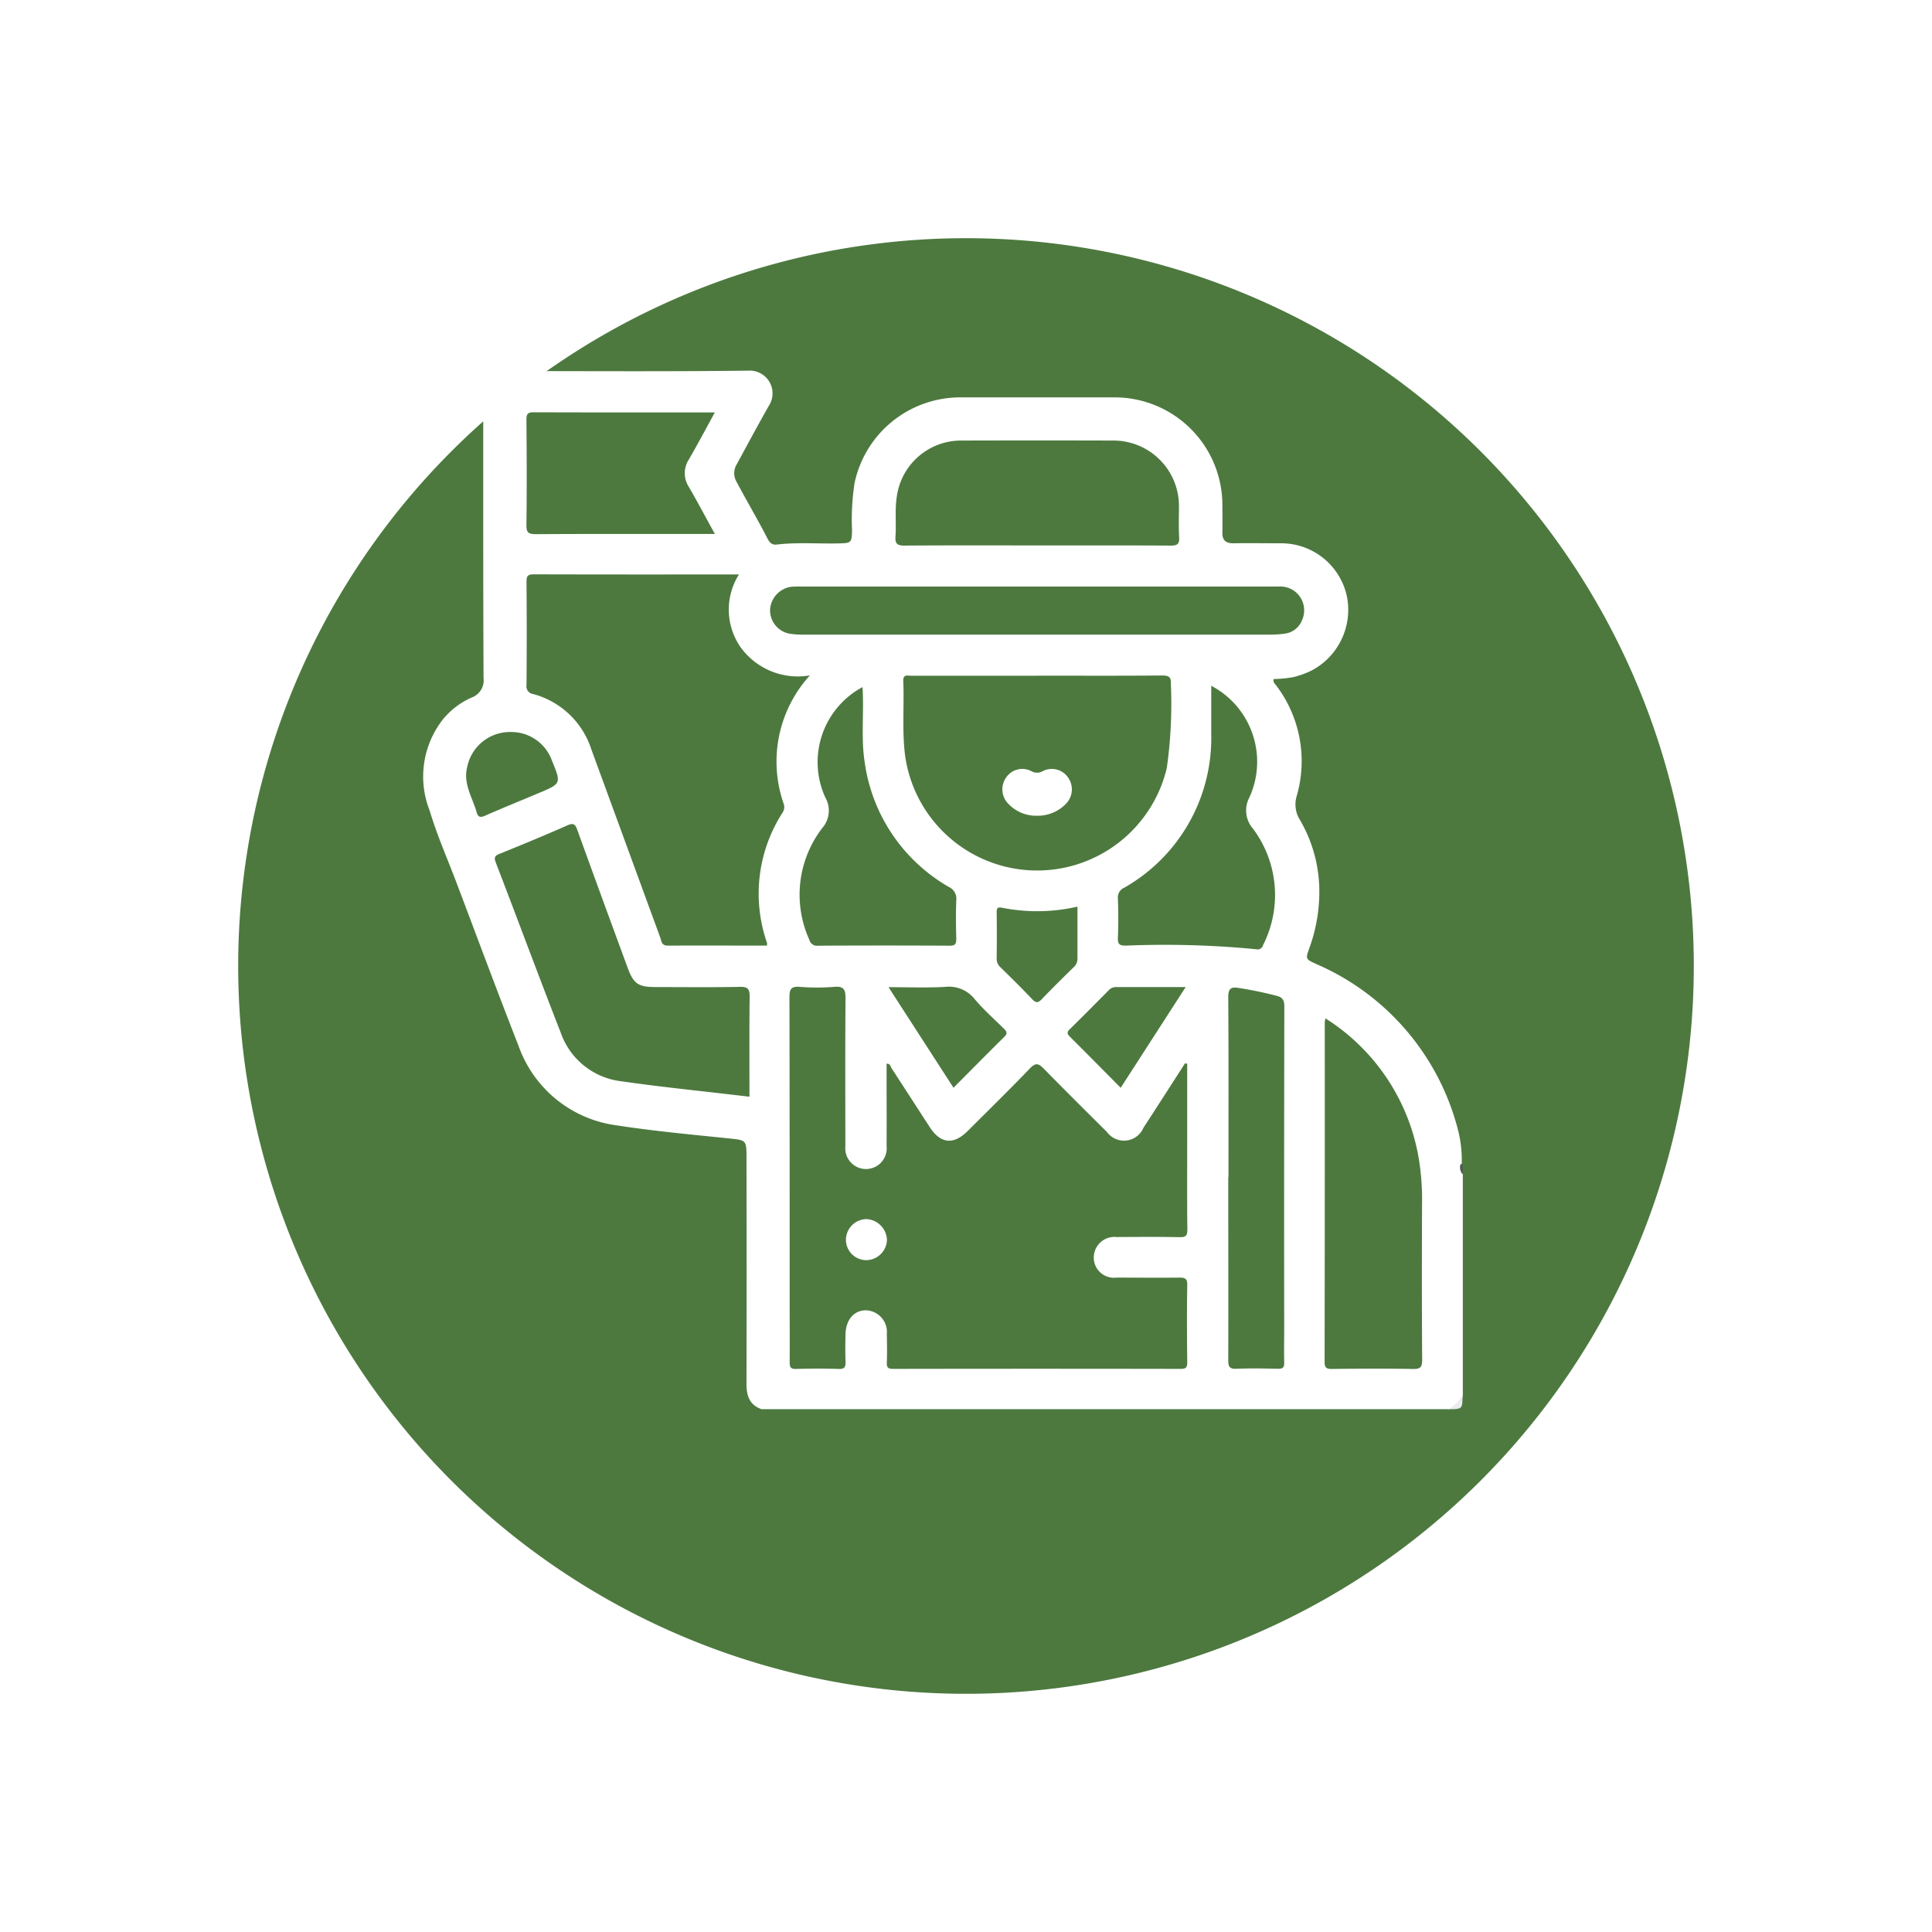 <svg xmlns="http://www.w3.org/2000/svg" xmlns:xlink="http://www.w3.org/1999/xlink" width="73" height="73" viewBox="0 0 73 73">
  <defs>
    <filter id="Trazado_640294" x="0" y="0" width="73" height="73" filterUnits="userSpaceOnUse">
      <feOffset dy="3" input="SourceAlpha"/>
      <feGaussianBlur stdDeviation="3" result="blur"/>
      <feFlood flood-opacity="0.161"/>
      <feComposite operator="in" in2="blur"/>
      <feComposite in="SourceGraphic"/>
    </filter>
    <clipPath id="clip-path">
      <rect id="Rectángulo_336201" data-name="Rectángulo 336201" width="39.26" height="39.246" fill="none"/>
    </clipPath>
  </defs>
  <g id="Grupo_947856" data-name="Grupo 947856" transform="translate(-276 -2939)">
    <g id="Grupo_154215" data-name="Grupo 154215" transform="translate(0 891)">
      <g transform="matrix(1, 0, 0, 1, 276, 2048)" filter="url(#Trazado_640294)">
        <path id="Trazado_640294-2" data-name="Trazado 640294" d="M27.5,0A27.5,27.5,0,1,1,0,27.5,27.5,27.5,0,0,1,27.5,0Z" transform="translate(9 6)" fill="#4d793f"/>
      </g>
    </g>
    <g id="Grupo_947824" data-name="Grupo 947824" transform="translate(292 2953)">
      <g id="Grupo_947823" data-name="Grupo 947823" transform="translate(0 0)" clip-path="url(#clip-path)">
        <path id="Trazado_655642" data-name="Trazado 655642" d="M38.725,39.246H12.778c-.466-.159-.573-.516-.572-.965q.009-4.286,0-8.573c0-.62-.02-.627-.632-.69-1.421-.147-2.844-.277-4.254-.494A4.566,4.566,0,0,1,3.587,25.5c-.807-2.054-1.571-4.124-2.354-6.188-.339-.895-.728-1.774-1-2.688a3.5,3.5,0,0,1,.5-3.439,2.926,2.926,0,0,1,1.086-.828.691.691,0,0,0,.452-.74C2.255,8.169,2.259,4.725,2.259,1.28c0-.153-.005-.306.005-.459a.77.77,0,0,1,.864-.8c3.049,0,6.1.021,9.146-.016a.86.86,0,0,1,.78,1.322c-.416.731-.813,1.474-1.215,2.214a.647.647,0,0,0,0,.68c.372.7.773,1.38,1.137,2.082.077.148.156.3.368.273.788-.092,1.58-.025,2.37-.044.447-.01.469-.033.48-.481a9.164,9.164,0,0,1,.094-1.792A4.081,4.081,0,0,1,20.3,1.015q2.927,0,5.854,0a4.07,4.07,0,0,1,4.033,4.018c0,.357.01.715,0,1.071-.011.317.131.429.436.424.6-.01,1.2,0,1.8,0a2.536,2.536,0,0,1,2.469,2.007,2.594,2.594,0,0,1-1.3,2.783,3.392,3.392,0,0,1-.716.265,4.268,4.268,0,0,1-.748.073c-.035.129.049.185.1.254a4.731,4.731,0,0,1,.776,4.139,1.1,1.1,0,0,0,.1.909,5.338,5.338,0,0,1,.746,2.662,6.229,6.229,0,0,1-.38,2.213c-.147.409-.136.409.266.593a9.363,9.363,0,0,1,5.354,6.267,4.66,4.66,0,0,1,.142,1.25c.019.141-.042.289.04.424V38.71a.6.6,0,0,1-.536.536" transform="translate(0 0)" fill="#fff"/>
        <path id="Trazado_655643" data-name="Trazado 655643" d="M99.645,100.145a1.281,1.281,0,0,0,.536-.536c0,.536,0,.536-.536.536" transform="translate(-60.921 -60.899)" fill="#ecebed"/>
        <path id="Trazado_655644" data-name="Trazado 655644" d="M100.816,77.131a.07.07,0,0,0,.07.009v.383a.409.409,0,0,1-.07-.392" transform="translate(-61.626 -47.156)" fill="#545257"/>
        <path id="Trazado_655645" data-name="Trazado 655645" d="M50.633,62.82v2.971c0,1.1-.008,2.194.006,3.291,0,.238-.059.3-.3.293-.79-.016-1.581-.009-2.372-.005a.78.78,0,0,0-.864.763.761.761,0,0,0,.851.77c.791,0,1.582.008,2.372,0,.216,0,.314.025.309.283-.017.969-.012,1.939,0,2.908,0,.2-.043.259-.25.258q-5.433-.01-10.867,0c-.183,0-.242-.05-.235-.234.014-.357.007-.714,0-1.071a.823.823,0,0,0-.776-.909c-.455-.005-.769.347-.784.895-.009.344-.012.689,0,1.033.008.2-.024.3-.26.288-.535-.018-1.072-.017-1.607,0-.218.007-.246-.08-.244-.264.008-.727,0-1.454,0-2.181,0-3.865,0-7.73-.008-11.6,0-.318.072-.415.393-.392a8.2,8.2,0,0,0,1.3,0c.373-.033.429.117.426.447-.015,1.76-.007,3.521-.007,5.281,0,.1,0,.2,0,.306a.783.783,0,1,0,1.558-.023c.007-.919,0-1.837,0-2.755v-.35c.147-.016.15.117.2.187.481.734.954,1.474,1.433,2.209.411.631.9.677,1.437.139.785-.783,1.579-1.56,2.347-2.36.219-.228.328-.19.526.013.783.8,1.582,1.593,2.378,2.384a.8.8,0,0,0,1.386-.155c.527-.81,1.048-1.623,1.571-2.435l.069.016" transform="translate(-21.775 -36.629)" fill="#4d793f"/>
        <path id="Trazado_655646" data-name="Trazado 655646" d="M20.725,23.639a4.833,4.833,0,0,0-1,4.817.381.381,0,0,1-.026.359,5.645,5.645,0,0,0-.591,4.933.341.341,0,0,1-.008.1c-1.246,0-2.494-.006-3.742,0-.248,0-.239-.178-.291-.32q-1.3-3.55-2.6-7.1a3.17,3.17,0,0,0-2.2-2.087A.292.292,0,0,1,10.019,24q.016-1.95,0-3.9c0-.206.038-.281.265-.281,2.574.008,5.149.005,7.762.005a2.486,2.486,0,0,0,.076,2.768,2.668,2.668,0,0,0,2.6,1.046" transform="translate(-6.125 -12.118)" fill="#4d793f"/>
        <path id="Trazado_655647" data-name="Trazado 655647" d="M51.738,29.658c1.567,0,3.134.008,4.7-.007.274,0,.339.073.328.337a17.289,17.289,0,0,1-.155,3.159,5.036,5.036,0,0,1-9.892-.5c-.114-.928-.026-1.858-.065-2.786-.011-.27.17-.2.3-.2q2.389,0,4.778,0" transform="translate(-28.524 -18.128)" fill="#4d793f"/>
        <path id="Trazado_655648" data-name="Trazado 655648" d="M16.561,54.4c-1.647-.2-3.266-.356-4.874-.589a2.762,2.762,0,0,1-2.258-1.835c-.835-2.135-1.629-4.286-2.453-6.426-.077-.2-.031-.257.146-.329.857-.349,1.712-.7,2.557-1.074.255-.113.307-.024.386.194.623,1.727,1.257,3.451,1.889,5.174.228.621.4.741,1.074.741,1.058,0,2.116.014,3.174-.008.312-.007.369.094.366.38-.015,1.247-.007,2.5-.007,3.771" transform="translate(-4.243 -26.96)" fill="#4d793f"/>
        <path id="Trazado_655649" data-name="Trazado 655649" d="M87.651,62.989A7.8,7.8,0,0,1,91.143,68.1a9.5,9.5,0,0,1,.156,1.937c-.006,1.95-.009,3.9.005,5.849,0,.29-.072.355-.354.35-1.019-.019-2.039-.014-3.058,0-.215,0-.275-.054-.274-.272q.01-6.422.006-12.845a.889.889,0,0,1,.027-.125" transform="translate(-53.568 -38.51)" fill="#4d793f"/>
        <path id="Trazado_655650" data-name="Trazado 655650" d="M51.235,10.774c-1.67,0-3.341-.006-5.011.006-.27,0-.355-.075-.336-.342.036-.508-.03-1.018.053-1.527a2.45,2.45,0,0,1,2.436-2.1q2.869-.008,5.738,0A2.474,2.474,0,0,1,56.6,9.282c0,.4-.017.792.007,1.186.016.263-.08.313-.322.312-1.683-.01-3.366-.005-5.049-.005" transform="translate(-28.053 -4.165)" fill="#4d793f"/>
        <path id="Trazado_655651" data-name="Trazado 655651" d="M43.764,21q4.57,0,9.139,0a.9.9,0,0,1,.879,1.277.808.808,0,0,1-.632.5,3.811,3.811,0,0,1-.532.039q-8.852,0-17.7,0a2.862,2.862,0,0,1-.532-.042.9.9,0,0,1-.7-.917.929.929,0,0,1,.8-.849A3.679,3.679,0,0,1,34.854,21h8.91" transform="translate(-20.588 -12.837)" fill="#4d793f"/>
        <path id="Trazado_655652" data-name="Trazado 655652" d="M78.259,67.159c0-2.269.007-4.538-.009-6.806,0-.326.11-.39.389-.344a14.693,14.693,0,0,1,1.452.3c.249.067.279.207.278.436q-.012,6.042-.005,12.083c0,.446-.009.893,0,1.338.006.188-.057.236-.237.232-.522-.011-1.046-.021-1.567,0-.265.012-.311-.083-.31-.322.008-2.307,0-4.614,0-6.921" transform="translate(-47.841 -36.68)" fill="#4d793f"/>
        <path id="Trazado_655653" data-name="Trazado 655653" d="M71.05,30.654a3.243,3.243,0,0,1,1.443,4.209,1.047,1.047,0,0,0,.133,1.191,4.183,4.183,0,0,1,.378,4.4.21.21,0,0,1-.258.154,35.812,35.812,0,0,0-4.926-.137c-.228,0-.309-.045-.3-.29.021-.5.02-1,0-1.492a.4.4,0,0,1,.245-.409,6.5,6.5,0,0,0,3.282-5.793c0-.6,0-1.193,0-1.835" transform="translate(-41.281 -18.741)" fill="#4d793f"/>
        <path id="Trazado_655654" data-name="Trazado 655654" d="M38.962,30.77c.063.97-.065,1.916.084,2.854a6.453,6.453,0,0,0,3.176,4.7.491.491,0,0,1,.283.506c-.02.484-.014.969,0,1.453,0,.188-.034.263-.247.262q-2.485-.014-4.971,0a.3.3,0,0,1-.336-.227,4.13,4.13,0,0,1,.491-4.22,1,1,0,0,0,.112-1.158,3.217,3.217,0,0,1,1.411-4.168" transform="translate(-22.372 -18.812)" fill="#4d793f"/>
        <path id="Trazado_655655" data-name="Trazado 655655" d="M17.132,4.067c-.344.626-.651,1.208-.981,1.776a.951.951,0,0,0,0,1.04c.33.568.637,1.15.982,1.776h-.416c-2.117,0-4.234-.006-6.351.007-.284,0-.357-.063-.353-.351.017-1.326.012-2.653,0-3.979,0-.214.054-.276.272-.275,2.257.008,4.513.005,6.844.005" transform="translate(-6.122 -2.483)" fill="#4d793f"/>
        <path id="Trazado_655656" data-name="Trazado 655656" d="M47.672,63.729l-2.454-3.8c.747,0,1.44.028,2.128-.01a1.243,1.243,0,0,1,1.128.462c.335.4.73.747,1.1,1.113.1.1.156.175.023.307-.643.634-1.277,1.278-1.928,1.932" transform="translate(-27.645 -36.629)" fill="#4d793f"/>
        <path id="Trazado_655657" data-name="Trazado 655657" d="M67.089,59.944,64.634,63.75c-.651-.656-1.285-1.3-1.925-1.936-.1-.1-.113-.17,0-.277.5-.491.993-.989,1.486-1.486a.355.355,0,0,1,.272-.107c.853,0,1.707,0,2.626,0" transform="translate(-38.289 -36.648)" fill="#4d793f"/>
        <path id="Trazado_655658" data-name="Trazado 655658" d="M58.791,52.131c0,.676,0,1.324,0,1.972a.428.428,0,0,1-.158.328c-.4.394-.8.785-1.186,1.19-.135.141-.218.161-.363.009-.395-.415-.8-.816-1.212-1.218a.427.427,0,0,1-.134-.338c.006-.573.009-1.146,0-1.718,0-.194.039-.217.236-.179a6.8,6.8,0,0,0,2.815-.047" transform="translate(-34.079 -31.872)" fill="#4d793f"/>
        <path id="Trazado_655659" data-name="Trazado 655659" d="M5.839,35.146a1.629,1.629,0,0,1,1.553,1.08c.356.869.356.869-.5,1.228-.677.284-1.357.56-2.029.855-.185.081-.265.051-.319-.14-.161-.563-.518-1.076-.351-1.717a1.648,1.648,0,0,1,1.647-1.306" transform="translate(-2.537 -21.487)" fill="#4d793f"/>
        <path id="Trazado_655660" data-name="Trazado 655660" d="M41.857,82.5a.814.814,0,0,1,.769.79.79.79,0,0,1-.791.76.771.771,0,0,1-.759-.783.789.789,0,0,1,.781-.768" transform="translate(-25.113 -50.436)" fill="#fff"/>
        <path id="Trazado_655661" data-name="Trazado 655661" d="M57.581,40.5a1.437,1.437,0,0,1-1.066-.447.776.776,0,0,1-.08-1.007.738.738,0,0,1,.947-.23.435.435,0,0,0,.448-.01.745.745,0,0,1,.942.255.775.775,0,0,1-.075.979,1.479,1.479,0,0,1-1.115.46" transform="translate(-34.412 -23.678)" fill="#fff"/>
      </g>
    </g>
  </g>
</svg>
